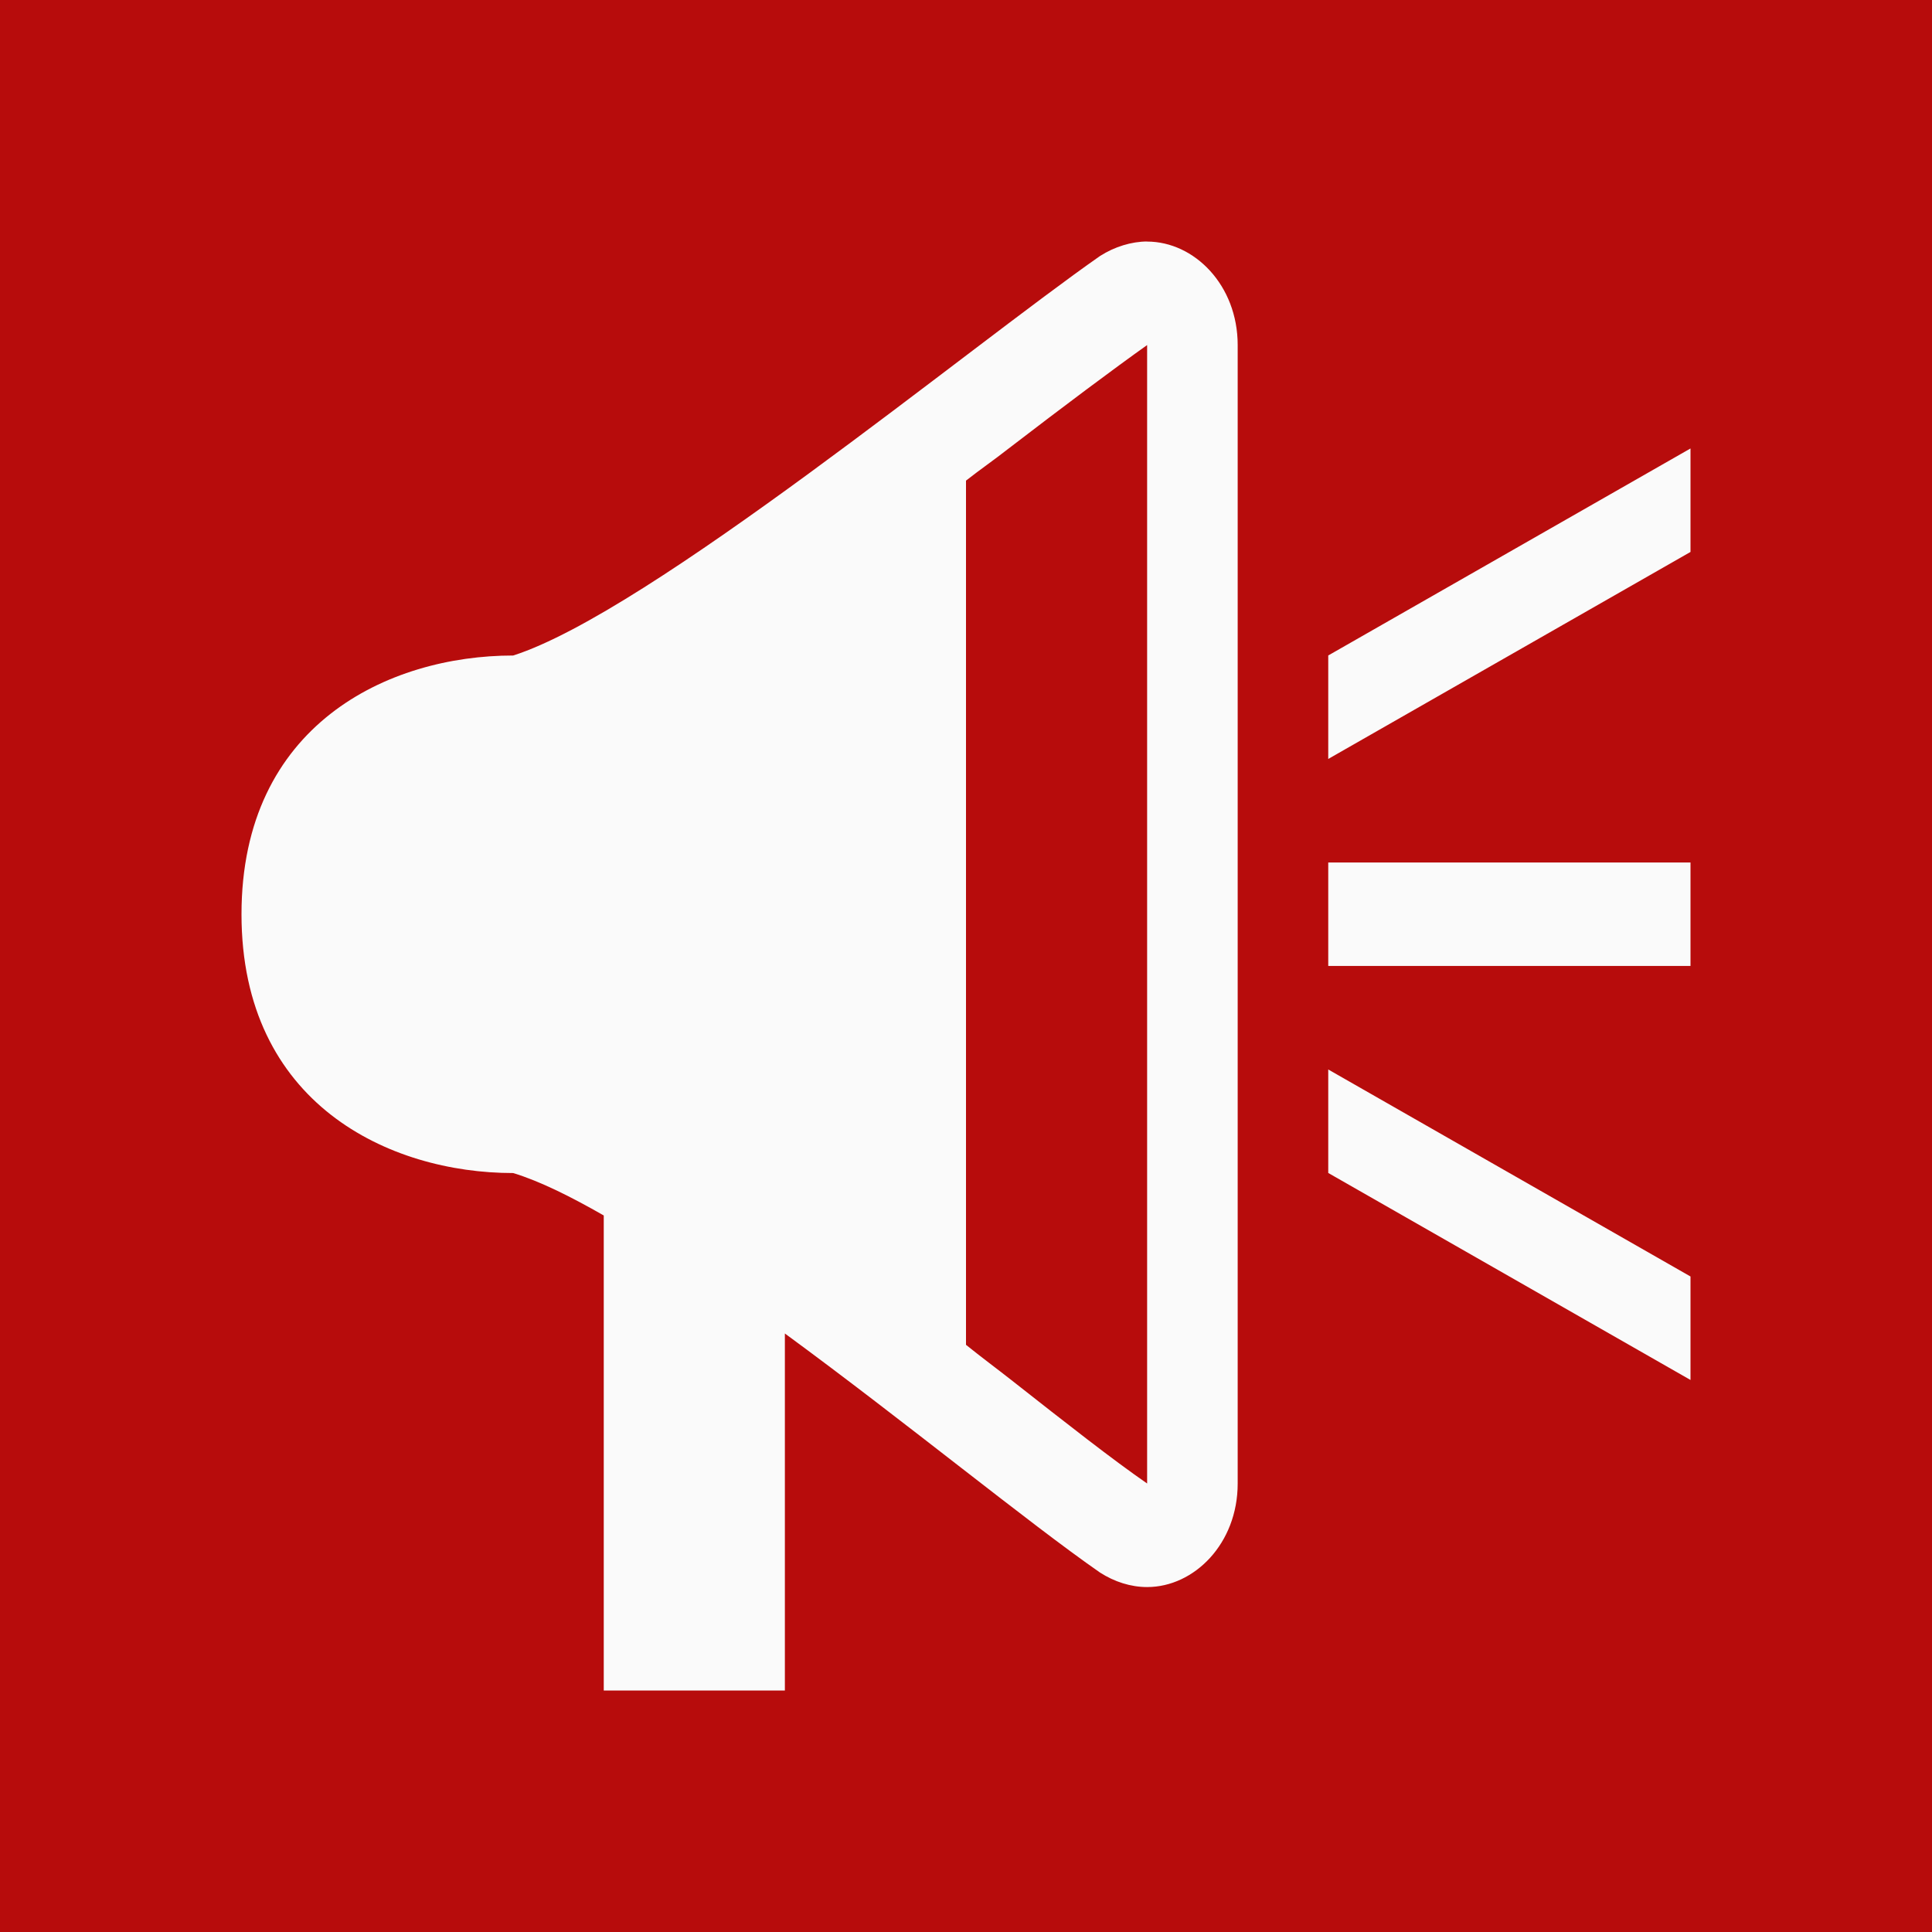 <?xml version="1.0" encoding="UTF-8"?>
<svg version="1.1" viewBox="0 0 48 48" xmlns="http://www.w3.org/2000/svg">
 <rect width="48" height="48" fill="#b70c0c" fill-rule="evenodd"/>
 <path d="m28.5 6c-0.383 0-0.81 0.129-1.17 0.36-3.24 2.263-11.205 8.846-14.58 9.926-3.105 0-6.75 1.723-6.75 6.429 0 4.706 3.667 6.429 6.75 6.429 0.675 0.206 1.44 0.591 2.25 1.054v11.803h4.5v-8.871c3.015 2.211 6.053 4.706 7.83 5.94 0.36 0.231 0.765 0.36 1.17 0.36 1.17 0 2.25-1.08 2.25-2.571v-28.286c0-1.491-1.08-2.571-2.25-2.571zm0 30.857c-0.855-0.591-2.002-1.491-3.375-2.571-0.36-0.283-0.743-0.566-1.125-0.874v-21.471c0.36-0.283 0.698-0.514 1.058-0.797 1.373-1.054 2.61-1.98 3.442-2.571zm4.5-15.429h9v2.571h-9zm0 5.143 9 5.143v2.571l-9-5.143zm9-15.429v2.571l-9 5.143v-2.571z" fill="#fafafa" fill-rule="evenodd" stroke-width="2.405"/>
</svg>
